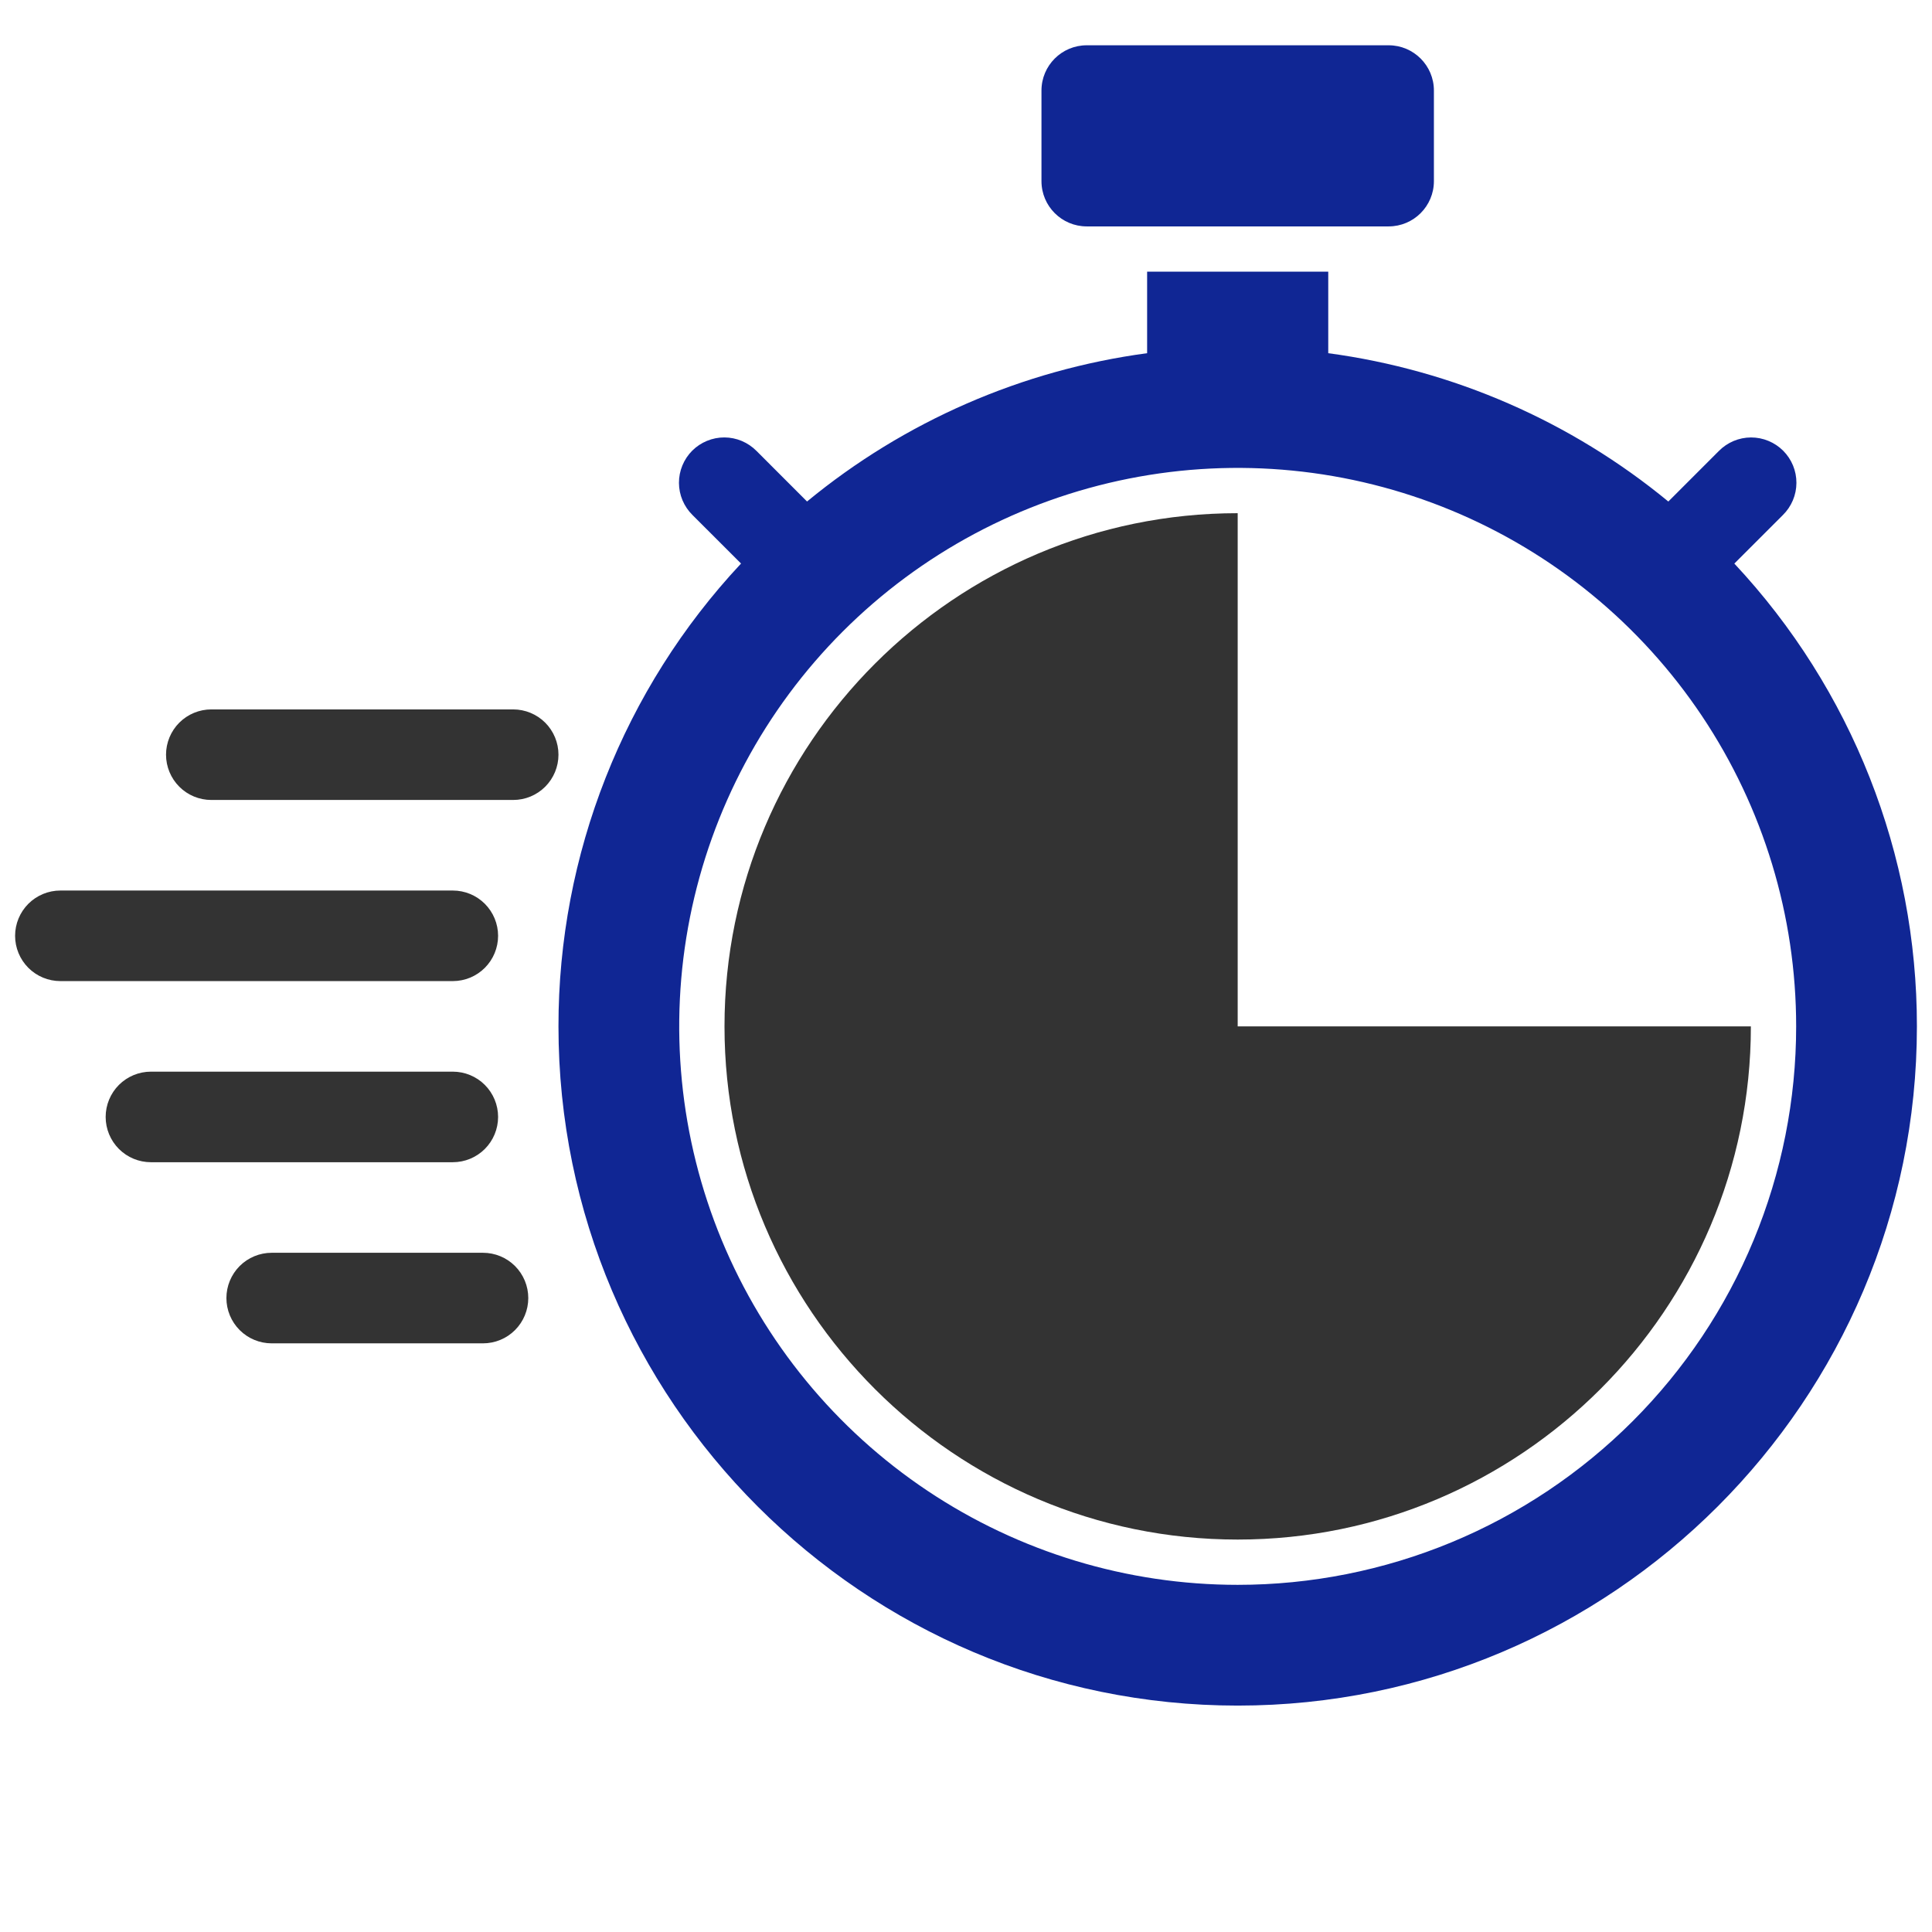 <svg width="80" height="80" viewBox="0 0 80 80" fill="none" xmlns="http://www.w3.org/2000/svg">
<path d="M57.5 1.875H45C43.965 1.875 43.125 2.714 43.125 3.75V7.5C43.125 8.536 43.965 9.375 45 9.375H57.5C58.535 9.375 59.375 8.536 59.375 7.5V3.75C59.375 2.714 58.535 1.875 57.5 1.875Z" fill="#102694"/>
<path d="M21.25 29.375H8.75C8.253 29.375 7.776 29.573 7.424 29.924C7.073 30.276 6.875 30.753 6.875 31.25C6.875 31.747 7.073 32.224 7.424 32.576C7.776 32.928 8.253 33.125 8.75 33.125H21.25C21.747 33.125 22.224 32.928 22.576 32.576C22.927 32.224 23.125 31.747 23.125 31.25C23.125 30.753 22.927 30.276 22.576 29.924C22.224 29.573 21.747 29.375 21.25 29.375ZM20.625 46.25C20.625 45.753 20.427 45.276 20.076 44.924C19.724 44.572 19.247 44.375 18.75 44.375H6.25C5.753 44.375 5.276 44.572 4.924 44.924C4.573 45.276 4.375 45.753 4.375 46.25C4.375 46.747 4.573 47.224 4.924 47.576C5.276 47.928 5.753 48.125 6.25 48.125H18.75C19.247 48.125 19.724 47.928 20.076 47.576C20.427 47.224 20.625 46.747 20.625 46.25ZM20 51.875H11.25C10.753 51.875 10.276 52.072 9.924 52.424C9.573 52.776 9.375 53.253 9.375 53.75C9.375 54.247 9.573 54.724 9.924 55.076C10.276 55.428 10.753 55.625 11.25 55.625H20C20.497 55.625 20.974 55.428 21.326 55.076C21.677 54.724 21.875 54.247 21.875 53.75C21.875 53.253 21.677 52.776 21.326 52.424C20.974 52.072 20.497 51.875 20 51.875ZM20.625 38.75C20.625 38.253 20.427 37.776 20.076 37.424C19.724 37.072 19.247 36.875 18.75 36.875H2.5C2.003 36.875 1.526 37.072 1.174 37.424C0.823 37.776 0.625 38.253 0.625 38.75C0.625 39.247 0.823 39.724 1.174 40.076C1.526 40.428 2.003 40.625 2.5 40.625H18.75C19.247 40.625 19.724 40.428 20.076 40.076C20.427 39.724 20.625 39.247 20.625 38.75ZM51.25 42.5V21.25C39.533 21.25 30 30.783 30 42.5C30 54.217 39.533 63.75 51.25 63.75C62.967 63.75 72.5 54.217 72.5 42.5H51.25Z" fill="#333333"/>
<path d="M71.815 23.336L73.826 21.326C74.002 21.152 74.142 20.945 74.239 20.717C74.335 20.489 74.385 20.244 74.386 19.997C74.387 19.749 74.339 19.504 74.245 19.275C74.15 19.046 74.012 18.838 73.837 18.663C73.662 18.488 73.454 18.35 73.225 18.256C72.996 18.161 72.751 18.113 72.503 18.114C72.256 18.115 72.011 18.165 71.783 18.261C71.555 18.358 71.348 18.498 71.174 18.674L69.082 20.767C65.052 17.447 60.175 15.32 55 14.625V11.25H47.5V14.625C42.325 15.319 37.448 17.446 33.418 20.766L31.326 18.673C31.152 18.497 30.945 18.357 30.717 18.26C30.489 18.164 30.244 18.114 29.997 18.113C29.749 18.112 29.504 18.16 29.275 18.255C29.046 18.349 28.838 18.487 28.663 18.662C28.488 18.837 28.35 19.045 28.256 19.274C28.161 19.503 28.113 19.748 28.114 19.996C28.115 20.243 28.165 20.488 28.261 20.716C28.358 20.945 28.498 21.151 28.674 21.325L30.685 23.335C25.823 28.532 23.12 35.384 23.125 42.5C23.125 58.008 35.742 70.625 51.25 70.625C66.758 70.625 79.375 58.008 79.375 42.5C79.38 35.384 76.677 28.533 71.815 23.336ZM51.25 65.625C46.676 65.625 42.205 64.269 38.402 61.728C34.6 59.187 31.636 55.575 29.885 51.35C28.135 47.124 27.677 42.474 28.569 37.989C29.462 33.503 31.664 29.382 34.898 26.148C38.132 22.914 42.253 20.712 46.739 19.819C51.224 18.927 55.874 19.385 60.1 21.135C64.325 22.886 67.937 25.85 70.478 29.652C73.019 33.455 74.375 37.926 74.375 42.5C74.375 45.537 73.777 48.544 72.615 51.35C71.453 54.155 69.749 56.705 67.602 58.852C65.454 60.999 62.905 62.703 60.1 63.865C57.294 65.027 54.287 65.625 51.25 65.625Z" fill="#102694"/>
</svg>
